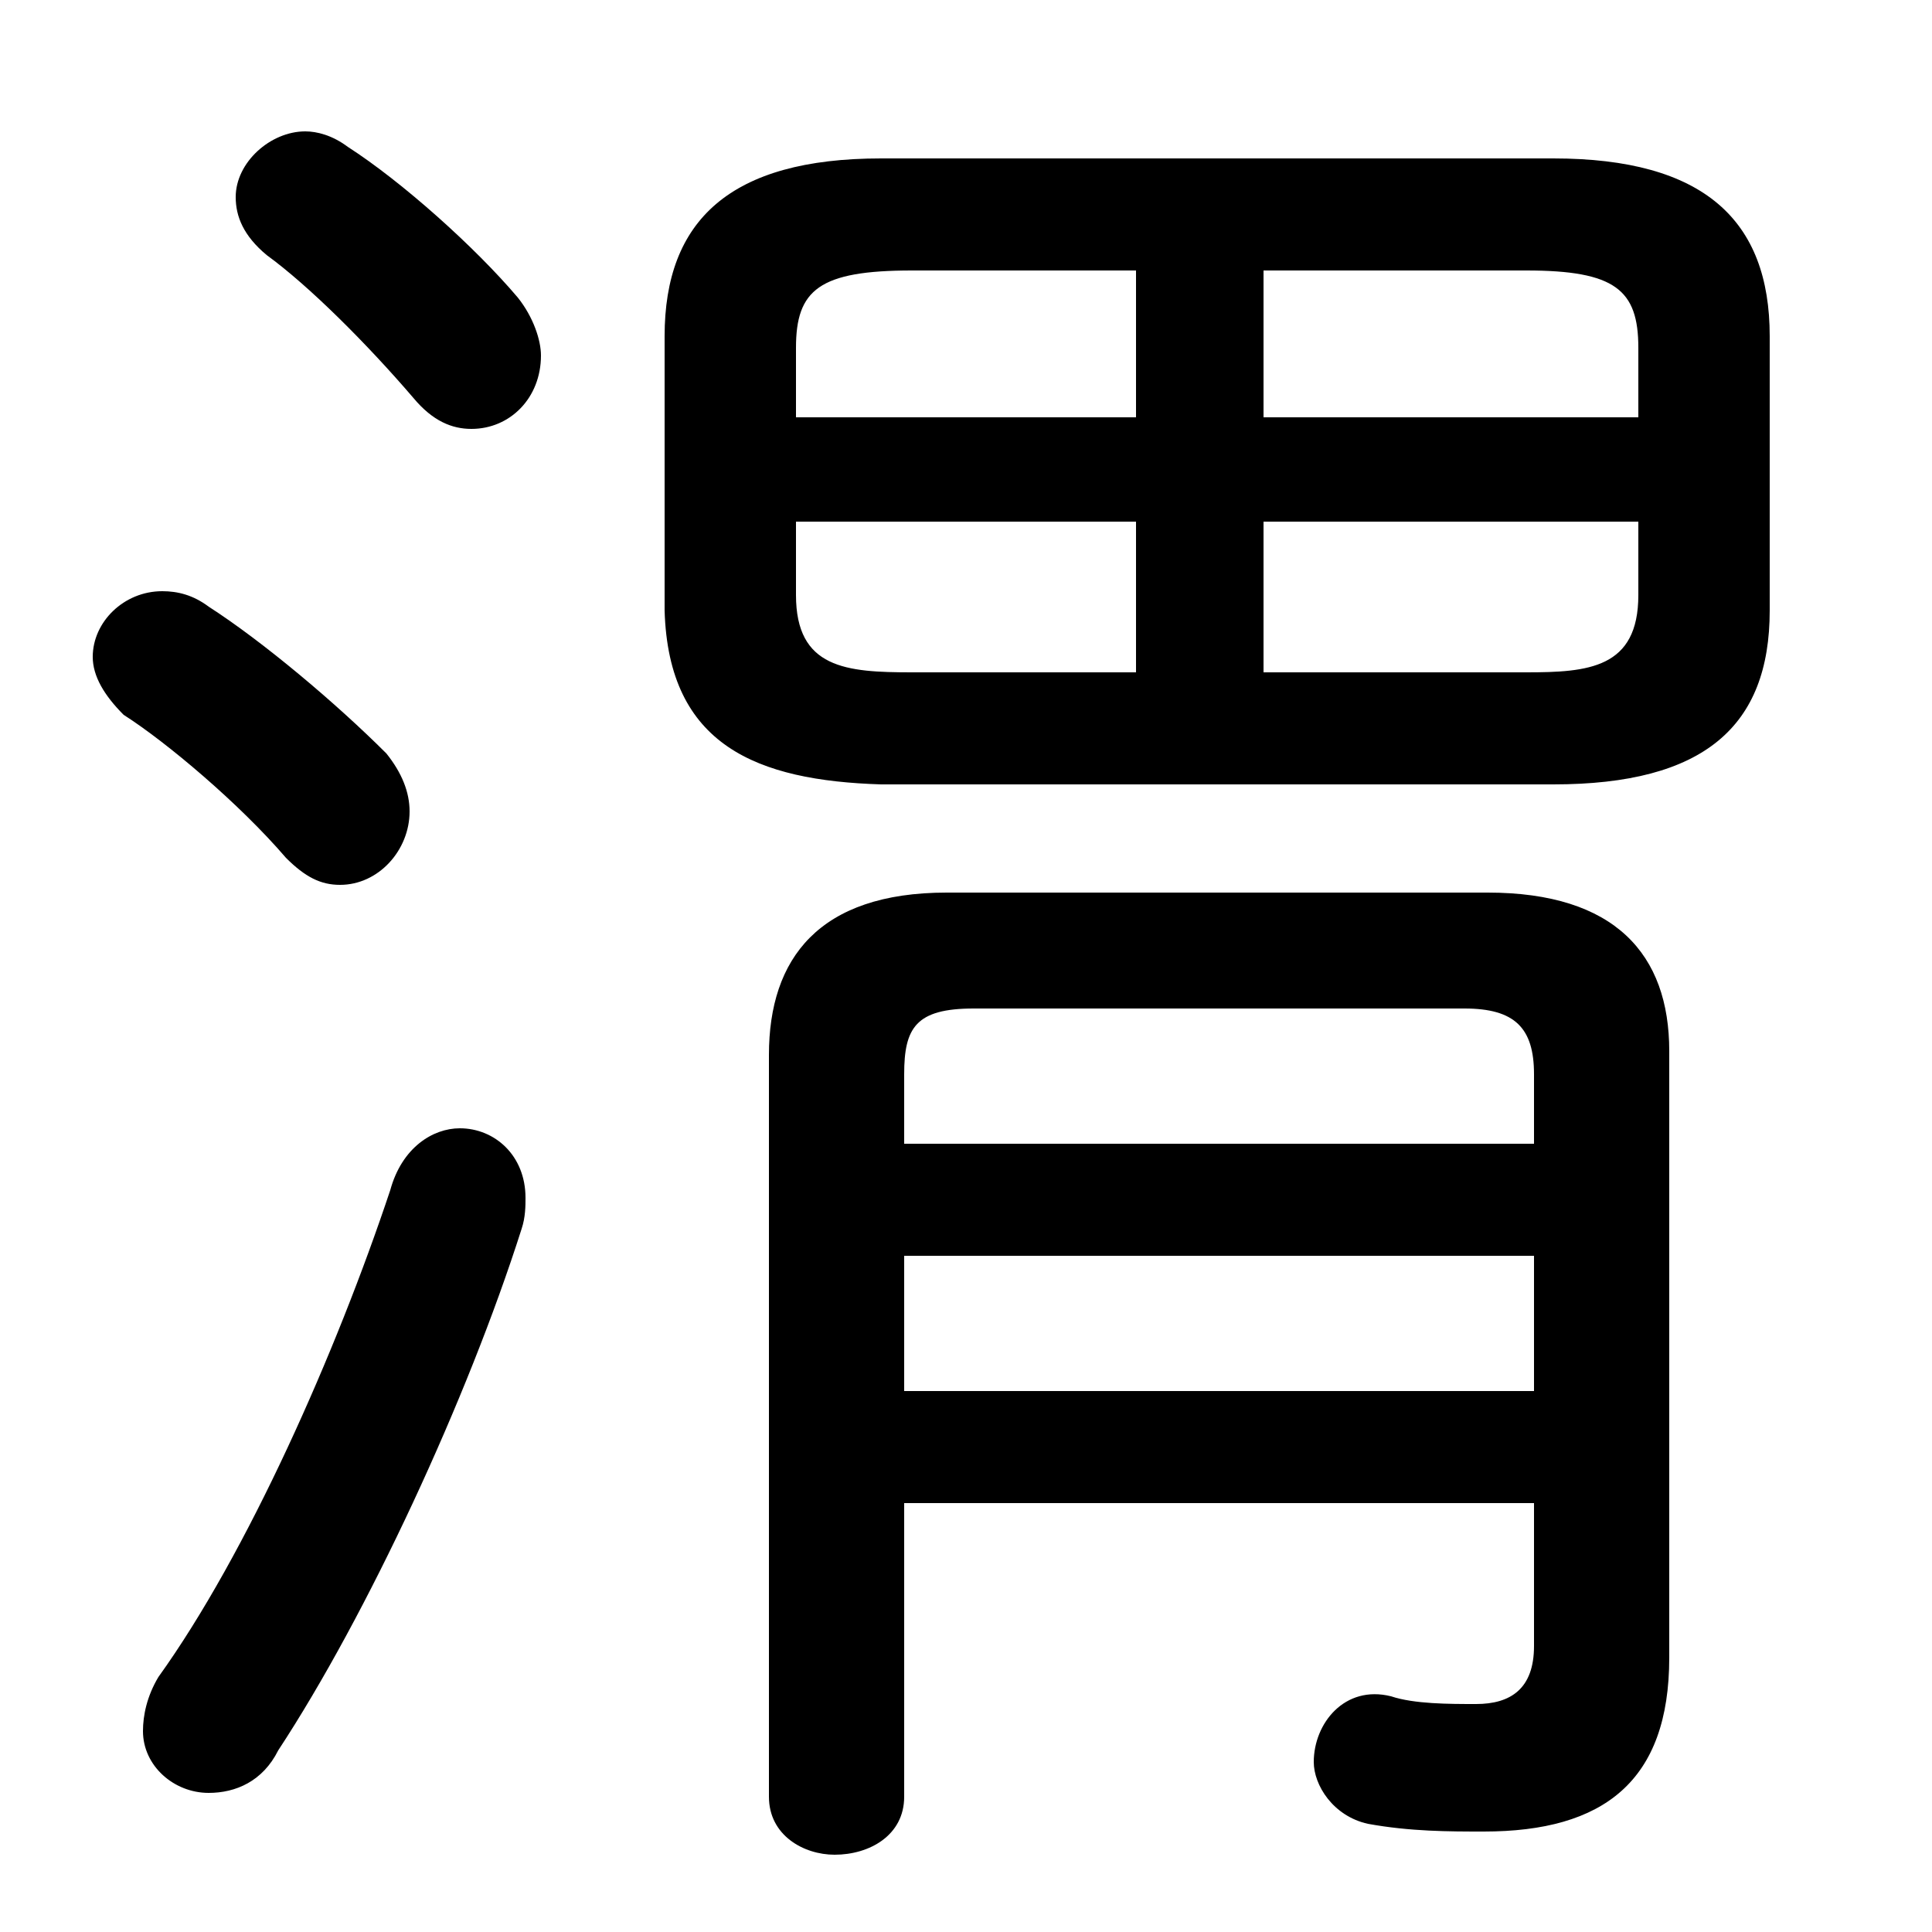 <svg xmlns="http://www.w3.org/2000/svg" viewBox="0 -44.0 50.0 50.0">
    <rect x="0" y="-44.0" width="50.0" height="50.0" fill="#808080" stroke="none"/>
    <g transform="scale(1, -1)">
        <!-- ボディの枠 -->
        <rect x="0" y="-6.0" width="50.0" height="50.0"
            stroke="white" fill="white"/>
        <!-- グリフ座標系の原点 -->
        <circle cx="0" cy="0" r="5" fill="white"/>
        <!-- グリフのアウトライン -->
        <g style="fill:black;stroke:#000000;stroke-width:0;stroke-linecap:round;stroke-linejoin:round;">
        <path d="M 40.2 23.7 C 44.1 23.7 45.8 25.2 45.8 28.2 L 45.8 35.3 C 45.8 38.3 44.1 39.9 40.2 39.9 L 22.8 39.9 C 18.9 39.9 17.2 38.3 17.2 35.3 L 17.2 28.2 C 17.3 24.7 19.6 23.8 22.8 23.7 Z M 32.7 30.5 L 42.4 30.5 L 42.4 28.6 C 42.4 26.7 41.1 26.6 39.5 26.6 L 32.7 26.6 Z M 29.4 30.5 L 29.4 26.6 L 23.6 26.6 C 21.9 26.6 20.6 26.7 20.6 28.6 L 20.6 30.5 Z M 32.7 37.0 L 39.5 37.0 C 41.8 37.0 42.4 36.5 42.4 35.0 L 42.4 33.2 L 32.7 33.2 Z M 29.4 37.0 L 29.4 33.2 L 20.6 33.2 L 20.6 35.0 C 20.6 36.5 21.2 37.0 23.6 37.0 Z M 39.7 5.1 L 39.7 1.4 C 39.7 0.3 39.1 -0.1 38.2 -0.1 C 37.5 -0.1 36.6 -0.1 36.0 0.1 C 34.8 0.4 34.0 -0.6 34.0 -1.6 C 34.0 -2.2 34.5 -3.0 35.4 -3.2 C 36.5 -3.4 37.5 -3.4 38.4 -3.4 C 41.5 -3.4 43.2 -2.1 43.2 1.1 L 43.2 16.8 C 43.2 19.3 41.8 20.9 38.5 20.9 L 24.5 20.9 C 21.2 20.9 19.9 19.2 19.9 16.7 L 19.9 -2.5 C 19.9 -3.5 20.8 -4.0 21.6 -4.0 C 22.5 -4.0 23.4 -3.5 23.4 -2.5 L 23.4 5.1 Z M 39.7 14.4 L 23.4 14.4 L 23.4 16.2 C 23.4 17.4 23.7 17.9 25.2 17.9 L 37.9 17.9 C 39.2 17.9 39.7 17.4 39.7 16.2 Z M 39.7 11.5 L 39.7 8.0 L 23.4 8.0 L 23.4 11.5 Z M 9.0 40.2 C 8.6 40.5 8.2 40.6 7.9 40.6 C 7.0 40.6 6.1 39.8 6.1 38.9 C 6.1 38.4 6.3 37.9 6.9 37.4 C 8.0 36.6 9.5 35.1 10.7 33.7 C 11.2 33.1 11.7 32.9 12.2 32.9 C 13.2 32.9 14.0 33.7 14.0 34.8 C 14.0 35.2 13.8 35.8 13.4 36.3 C 12.3 37.6 10.4 39.3 9.0 40.2 Z M 10.1 13.2 C 8.7 9.0 6.4 3.8 4.1 0.6 C 3.8 0.1 3.7 -0.4 3.7 -0.8 C 3.7 -1.7 4.5 -2.4 5.4 -2.4 C 6.1 -2.4 6.8 -2.1 7.2 -1.3 C 9.5 2.2 12.1 7.8 13.5 12.2 C 13.6 12.5 13.6 12.8 13.6 13.0 C 13.6 14.1 12.8 14.8 11.9 14.8 C 11.2 14.8 10.4 14.3 10.1 13.2 Z M 5.4 28.3 C 5.0 28.6 4.6 28.7 4.2 28.7 C 3.2 28.7 2.4 27.9 2.4 27.0 C 2.4 26.5 2.7 26.0 3.2 25.5 C 4.3 24.8 6.2 23.2 7.4 21.8 C 7.9 21.3 8.3 21.1 8.8 21.1 C 9.8 21.1 10.6 22.0 10.6 23.0 C 10.6 23.5 10.4 24.0 10.0 24.5 C 8.7 25.8 6.8 27.4 5.4 28.3 Z"/>
    </g>
    </g>
</svg>
